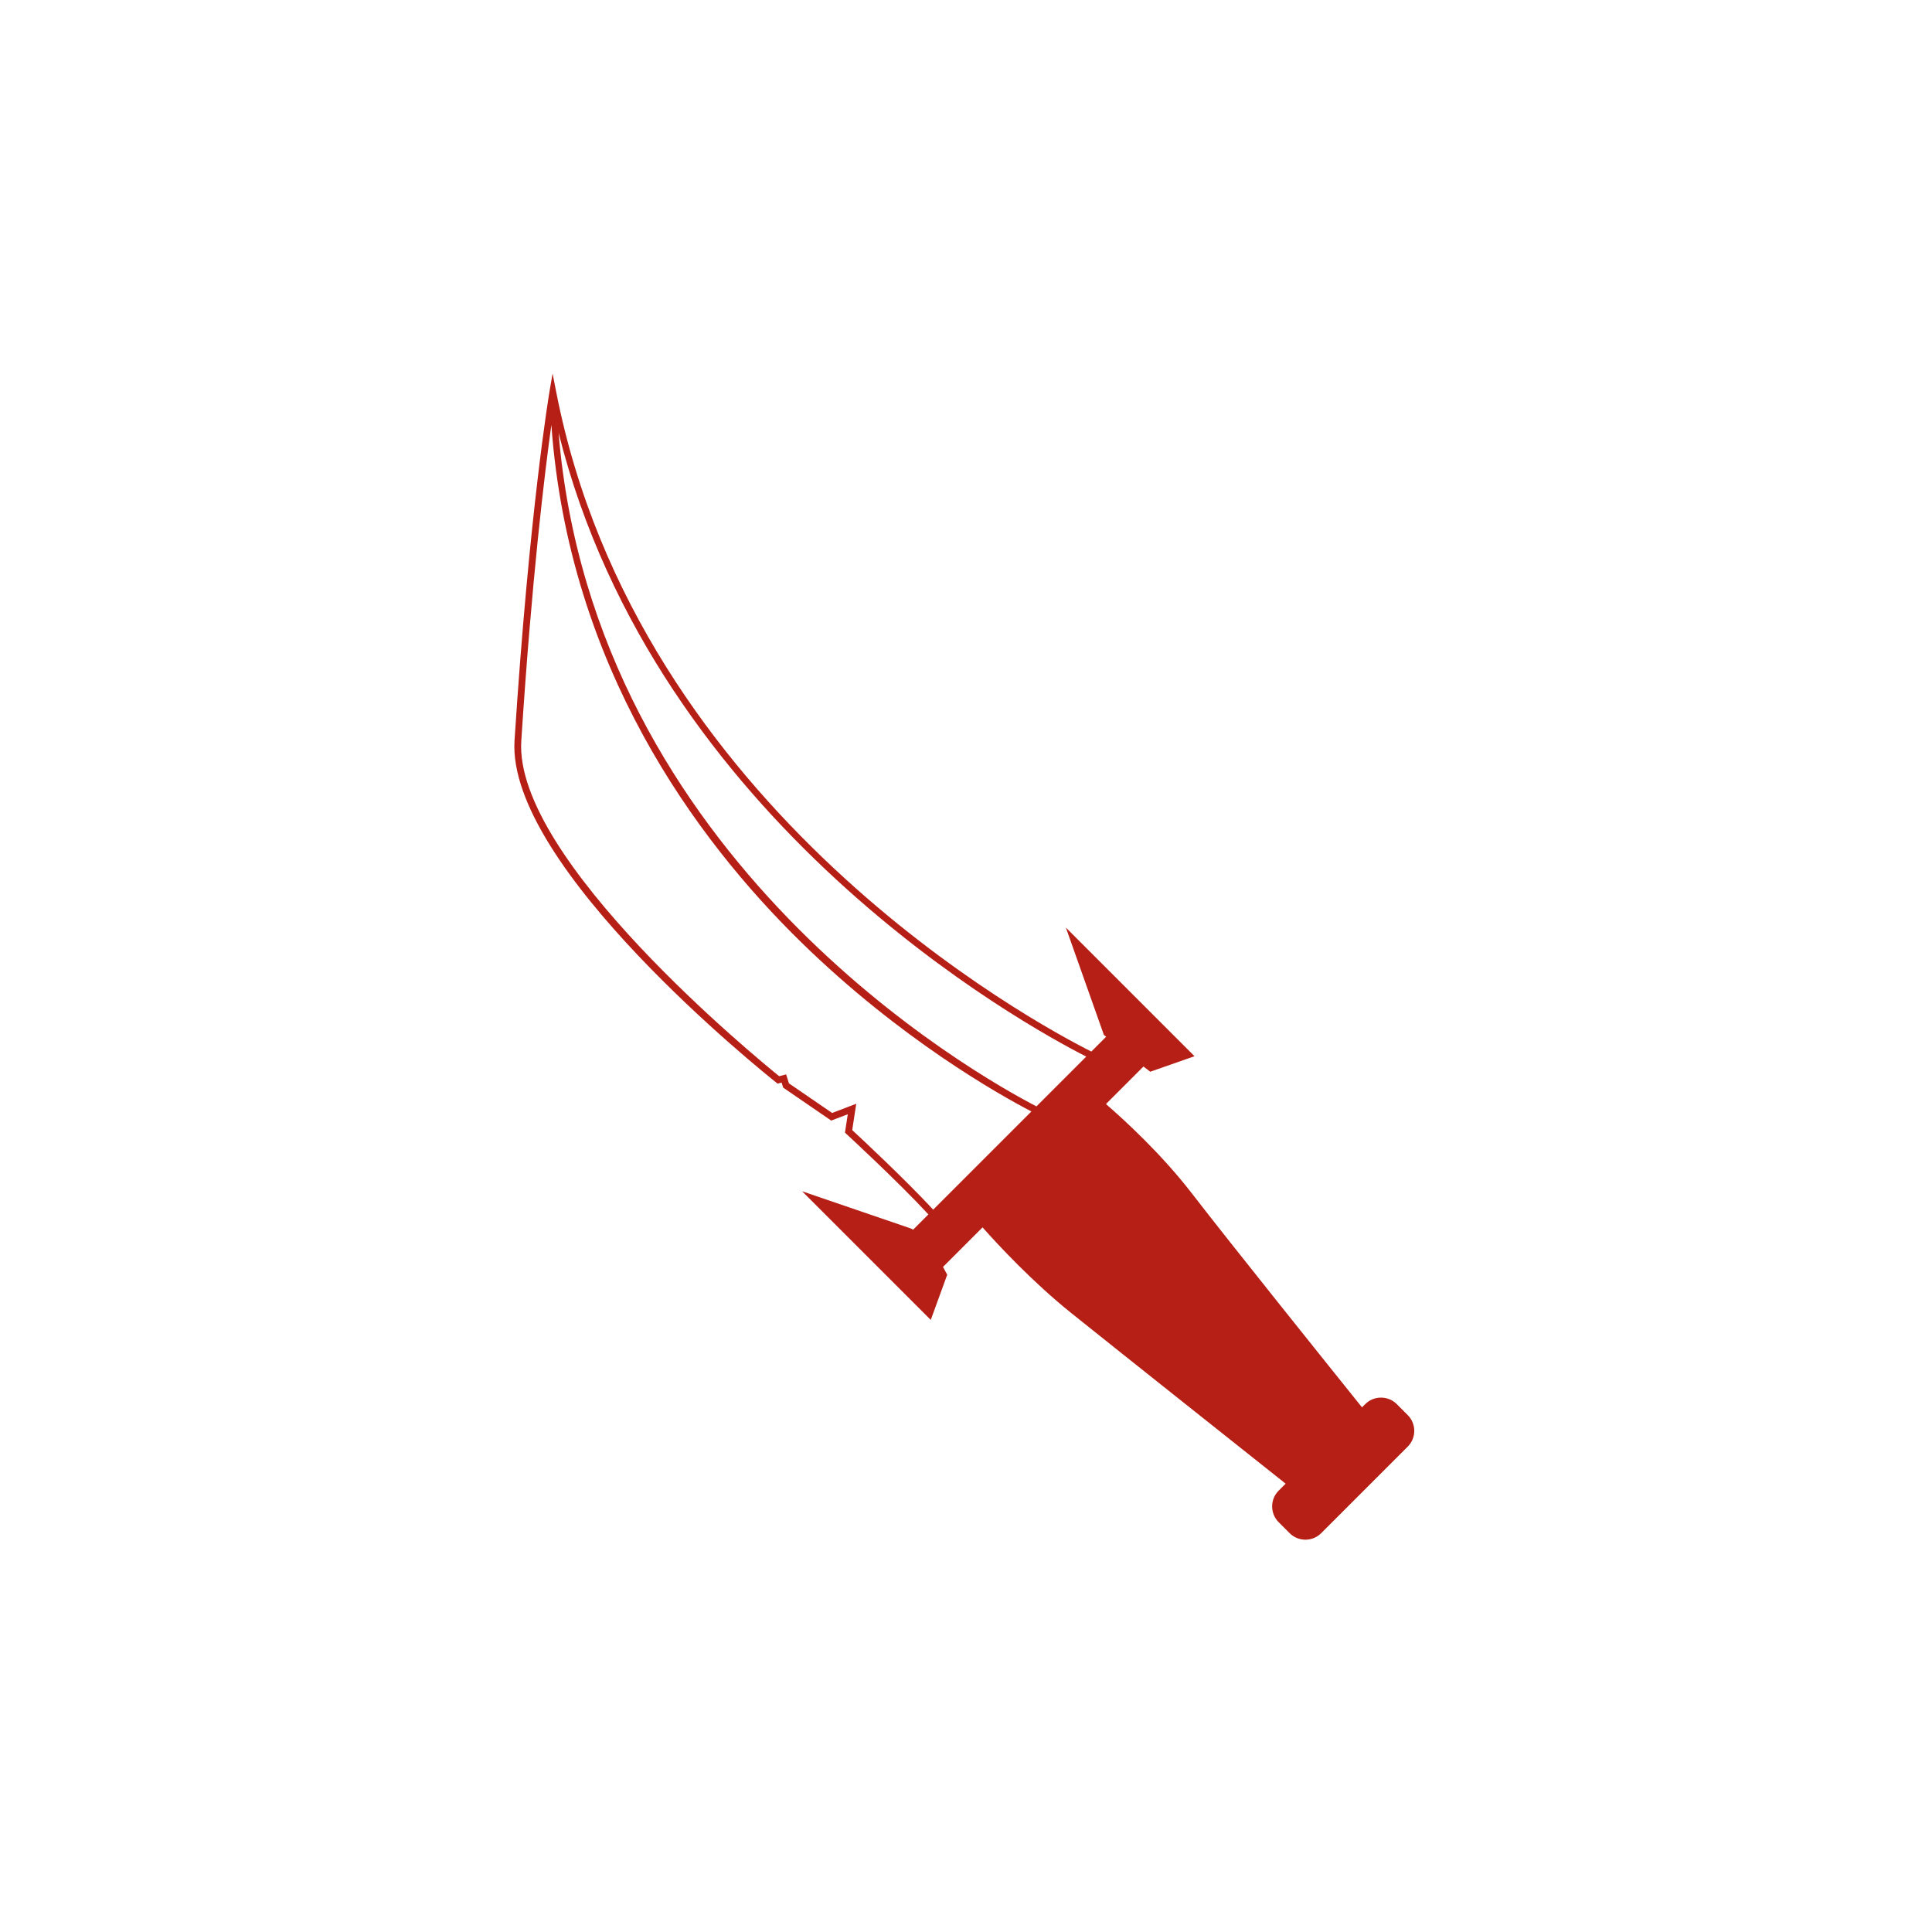<svg fill="#b61f15" xmlns="http://www.w3.org/2000/svg" xmlns:xlink="http://www.w3.org/1999/xlink" version="1.1" x="0px" y="0px" viewBox="0 0 100 100" enable-background="new 0 0 100 100" xml:space="preserve"><path fill="#b61f15" d="M72.866,73.247l-0.571-0.571c-0.448-0.448-1.182-0.448-1.63,0l-0.168,0.168  c-1.611-2.006-6.807-8.483-8.813-11.083c-1.587-2.057-3.521-3.82-4.44-4.616l1.942-1.942l0.351,0.269l2.291-0.802l-6.659-6.659  l1.969,5.559l0.117,0.09l-0.768,0.768c-2.891-1.454-23.475-12.512-27.701-34.156l-0.184-0.94l-0.162,0.944  c-0.01,0.061-1.04,6.16-1.808,18.046c-0.423,6.547,12.979,17.259,13.549,17.712l0.068,0.055l0.206-0.055l0.083,0.261l2.486,1.706  l0.857-0.328l-0.146,0.951l0.068,0.063c0.029,0.026,2.712,2.502,4.251,4.17l-0.788,0.788l-0.14-0.066l-5.609-1.919l6.659,6.659  l0.852-2.341l-0.219-0.401l2.048-2.048c0.806,0.909,2.584,2.826,4.612,4.451c2.605,2.088,9.068,7.22,11.076,8.814l-0.363,0.363  c-0.448,0.448-0.448,1.182,0,1.63l0.571,0.571c0.448,0.448,1.182,0.448,1.63,0l4.481-4.481  C73.314,74.429,73.314,73.695,72.866,73.247z M56.224,54.689l-2.577,2.577C50.503,55.638,30.743,44.535,28.912,22.4  C33.961,42.598,53.048,53.072,56.224,54.689z M44.111,58.493l0.208-1.363l-1.248,0.477l-2.235-1.532L40.69,55.61l-0.359,0.094  c-1.052-0.849-13.745-11.227-13.349-17.359c0.538-8.335,1.204-13.806,1.557-16.351c0.899,12.492,7.451,21.42,12.934,26.779  c5.148,5.032,10.279,7.906,11.912,8.756l-5.083,5.083C46.89,61.081,44.543,58.892,44.111,58.493z"></path></svg>